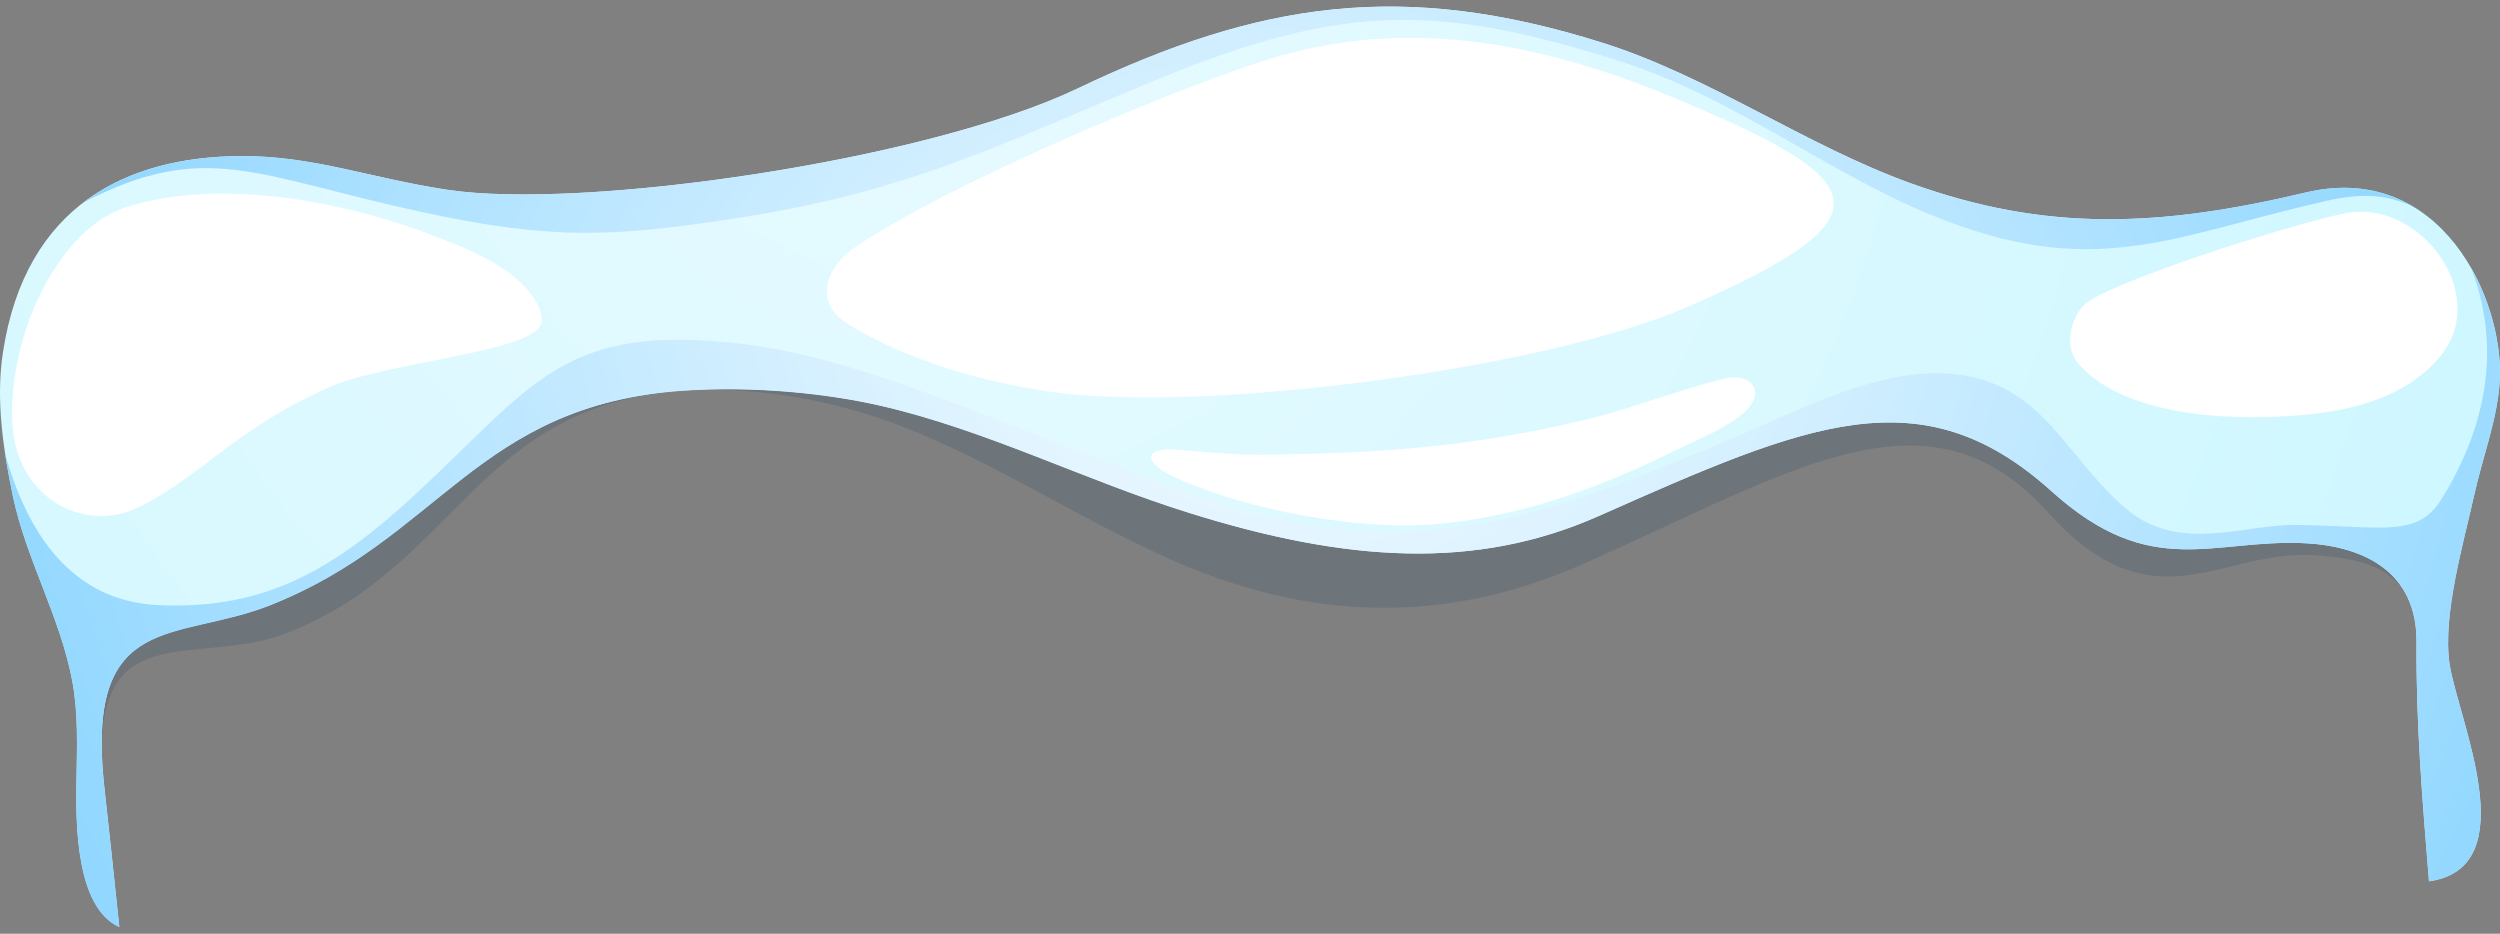 <svg width="332" height="124" viewBox="0 0 332 124" fill="none" xmlns="http://www.w3.org/2000/svg">
<rect x="0" y="0" width="332" height="124" fill="#808080" stroke="none"/>
<path opacity="0.25" fill-rule="evenodd" clip-rule="evenodd" d="M59.448 25.209C48.998 23.636 41.611 20.648 31.774 20.727C17 20.845 3.379 27.174 0.388 46.791C-0.585 53.12 0.424 59.685 1.722 65.935C3.523 74.387 8.027 81.975 9.613 90.505C10.406 94.79 10.226 99.232 10.153 103.635C10.045 109.414 10.081 120.5 15.847 123.095C15.162 116.608 14.478 110.082 13.757 103.596C11.595 81.11 25.9 88.815 38.116 84.058C60.817 75.174 63.267 53.827 90.617 51.901C100.31 51.233 109.679 53.159 116.489 55.439C130.002 59.96 142.434 68.569 155.947 74.505C175.981 83.311 193.926 82.132 210.322 74.859C238.032 62.555 256.085 50.407 271.868 67.94C285.921 83.547 294.713 73.051 307.109 73.719C314.856 74.151 320.982 76.038 320.91 85.12C320.838 95.891 321.666 105.994 322.567 117.001C335.539 115.154 326.387 95.341 325.306 88.147C324.333 81.699 327.18 71.989 328.585 65.66C329.702 60.589 331.684 55.636 331.972 50.447C332.549 39.754 324.189 21.277 306.208 25.523C286.822 30.122 271.759 30.791 253.779 24.304C239.725 19.233 227.041 10.113 212.808 5.631C186.359 -2.703 167.369 0.128 143.119 11.725C123.048 21.317 77.537 27.921 59.448 25.209Z" fill="#37506B"/>
<path fill-rule="evenodd" clip-rule="evenodd" d="M59.448 25.209C48.998 23.636 41.611 20.648 31.774 20.727C17 20.845 3.379 27.174 0.388 46.791C-0.585 53.12 0.424 59.685 1.722 65.935C3.523 74.388 8.027 81.975 9.613 90.505C10.406 94.79 10.226 99.232 10.153 103.635C10.045 109.414 10.081 120.5 15.847 123.095C15.162 116.608 14.478 110.082 13.757 103.596C11.595 81.11 23.486 85.198 35.737 80.402C58.439 71.518 63.267 53.788 90.617 51.862C100.31 51.194 110.003 52.255 116.994 53.867C131.011 57.09 144.164 63.813 157.964 68.098C178.72 74.623 195.908 75.803 212.304 68.53C240.014 56.225 255.148 49.621 272.48 65.267C285.741 77.218 293.884 71.478 306.28 72.147C314.027 72.579 320.946 76.038 320.91 85.159C320.838 95.93 321.666 106.033 322.567 117.041C335.539 115.193 326.387 95.38 325.306 88.186C324.333 81.739 327.18 72.029 328.585 65.7C329.702 60.628 331.684 55.675 331.972 50.486C332.549 39.793 324.189 21.317 306.208 25.562C286.822 30.162 271.759 30.83 253.779 24.344C239.725 19.273 227.041 10.152 212.808 5.671C186.359 -2.663 167.369 0.167 143.119 11.764C123.048 21.317 77.537 27.921 59.448 25.209Z" fill="url(#paint0_radial_2_57)"/>
<path fill-rule="evenodd" clip-rule="evenodd" d="M21.108 80.363C9.216 79.852 3.487 70.338 0.676 60.235C0.965 62.161 1.325 64.088 1.721 65.975C3.523 74.427 8.027 82.014 9.613 90.544C10.405 94.829 10.225 99.272 10.153 103.675C10.045 109.453 10.081 120.539 15.847 123.134C15.162 116.647 14.477 110.122 13.757 103.635C11.595 81.149 23.486 85.237 35.737 80.441C58.439 71.557 63.267 53.827 90.617 51.901C100.31 51.233 110.003 52.294 116.994 53.906C131.011 57.13 144.163 63.852 157.964 68.137C178.72 74.623 195.908 75.803 212.303 68.53C240.013 56.225 255.148 49.621 272.48 65.267C285.74 77.218 293.884 71.478 306.28 72.147C314.027 72.579 320.945 76.038 320.909 85.159C320.837 95.93 321.666 106.033 322.567 117.041C335.539 115.193 326.387 95.38 325.306 88.186C324.333 81.739 327.179 72.029 328.585 65.7C329.702 60.628 331.684 55.675 331.972 50.486C332.188 46.083 330.927 40.383 328.116 35.469C332.044 45.493 330.567 56.068 324.225 66.289C322.027 69.827 319.324 70.299 312.874 69.984C309.126 69.827 304.622 69.591 302.748 69.788C295.938 70.378 288.623 72.854 282.389 67.587C274.21 60.668 271.327 50.8 259.328 49.66C249.346 48.717 238.464 54.732 229.383 58.505C208.123 67.351 190.611 74.663 167.261 68.333C145.533 62.437 119.3 48.245 99.049 45.729C74.762 42.742 71.159 50.84 54.943 65.857C44.385 75.567 35.269 80.992 21.108 80.363Z" fill="url(#paint1_radial_2_57)"/>
<path fill-rule="evenodd" clip-rule="evenodd" d="M143.047 11.764C123.048 21.317 77.537 27.921 59.448 25.209C48.998 23.636 41.611 20.648 31.774 20.727C24.135 20.806 16.784 22.535 11.055 26.899C27.306 18.486 33.864 23.361 56.025 28.157C73.537 31.97 81.897 31.498 99.013 28.786C120.454 25.326 131.84 19.666 151.695 11.371C176.775 0.875 189.458 -0.108 215.295 8.187C230.357 13.022 242.681 22.928 256.482 28.55C277.958 37.356 288.083 31.459 308.478 26.781C313.92 25.484 317.163 25.916 320.478 27.449C316.658 25.169 311.902 24.186 306.172 25.562C286.786 30.162 271.724 30.83 253.743 24.344C239.69 19.273 227.006 10.152 212.772 5.671C186.324 -2.663 167.298 0.167 143.047 11.764Z" fill="url(#paint2_radial_2_57)"/>
<path fill-rule="evenodd" clip-rule="evenodd" d="M155.766 63.262C164.631 67.429 178.251 70.024 187.909 69.749C198.647 69.434 210.43 65.817 222.105 59.999C224.987 58.584 228.23 57.326 230.861 55.4C235.149 52.255 232.482 49.424 229.131 50.25C222.897 51.744 216.88 54.22 210.646 55.714C195.187 59.41 183.224 60.196 167.73 60.392C163.586 60.432 159.045 59.921 156.235 59.724C151.442 59.37 152.235 61.611 155.766 63.262Z" fill="white"/>
<path fill-rule="evenodd" clip-rule="evenodd" d="M168.089 7.99C154.505 12.314 125.389 24.776 113.606 32.796C109.714 35.429 107.877 40.186 112.705 43.095C120.525 47.813 129.857 50.604 139.478 52.019C159.657 54.928 205.168 49.071 224.338 40.658C251.544 28.707 248.913 24.029 222.104 12.904C204.448 5.592 186.539 2.132 168.089 7.99Z" fill="white"/>
<path fill-rule="evenodd" clip-rule="evenodd" d="M277.489 39.95C275.039 41.523 273.994 45.886 275.904 48.166C280.372 53.474 289.633 55.361 298.641 55.4C307.037 55.4 318.063 54.614 324.081 47.302C330.783 39.164 321.486 26.545 311.685 28.275C305.668 29.375 282.642 36.609 277.489 39.95Z" fill="white"/>
<path fill-rule="evenodd" clip-rule="evenodd" d="M16.747 27.528C11.415 29.258 7.415 34.447 4.748 40.343C2.73 44.825 1.145 51.469 1.721 57.13C2.694 66.486 11.559 70.849 18.513 67.311C27.125 62.987 30.837 57.248 43.593 51.469C51.34 47.97 71.447 46.791 71.915 42.742C72.204 40.461 69.501 36.688 63.483 33.779C61.682 32.914 59.844 32.167 57.97 31.459C46.151 26.781 29.107 23.518 16.747 27.528Z" fill="white"/>
<defs>
<radialGradient id="paint0_radial_2_57" cx="0" cy="0" r="1" gradientUnits="userSpaceOnUse" gradientTransform="translate(124.495 -13.098) scale(278.847 304.212)">
<stop stop-color="#E8FBFF"/>
<stop offset="0.933" stop-color="#C9F6FF"/>
</radialGradient>
<radialGradient id="paint1_radial_2_57" cx="0" cy="0" r="1" gradientUnits="userSpaceOnUse" gradientTransform="translate(171.602 21.534) scale(182.581 199.189)">
<stop stop-color="white"/>
<stop offset="1" stop-color="#91D7FF"/>
</radialGradient>
<radialGradient id="paint2_radial_2_57" cx="0" cy="0" r="1" gradientUnits="userSpaceOnUse" gradientTransform="translate(165.754 82.433) scale(165.148 180.171)">
<stop stop-color="white"/>
<stop offset="1" stop-color="#91D7FF"/>
</radialGradient>
</defs>
</svg>
